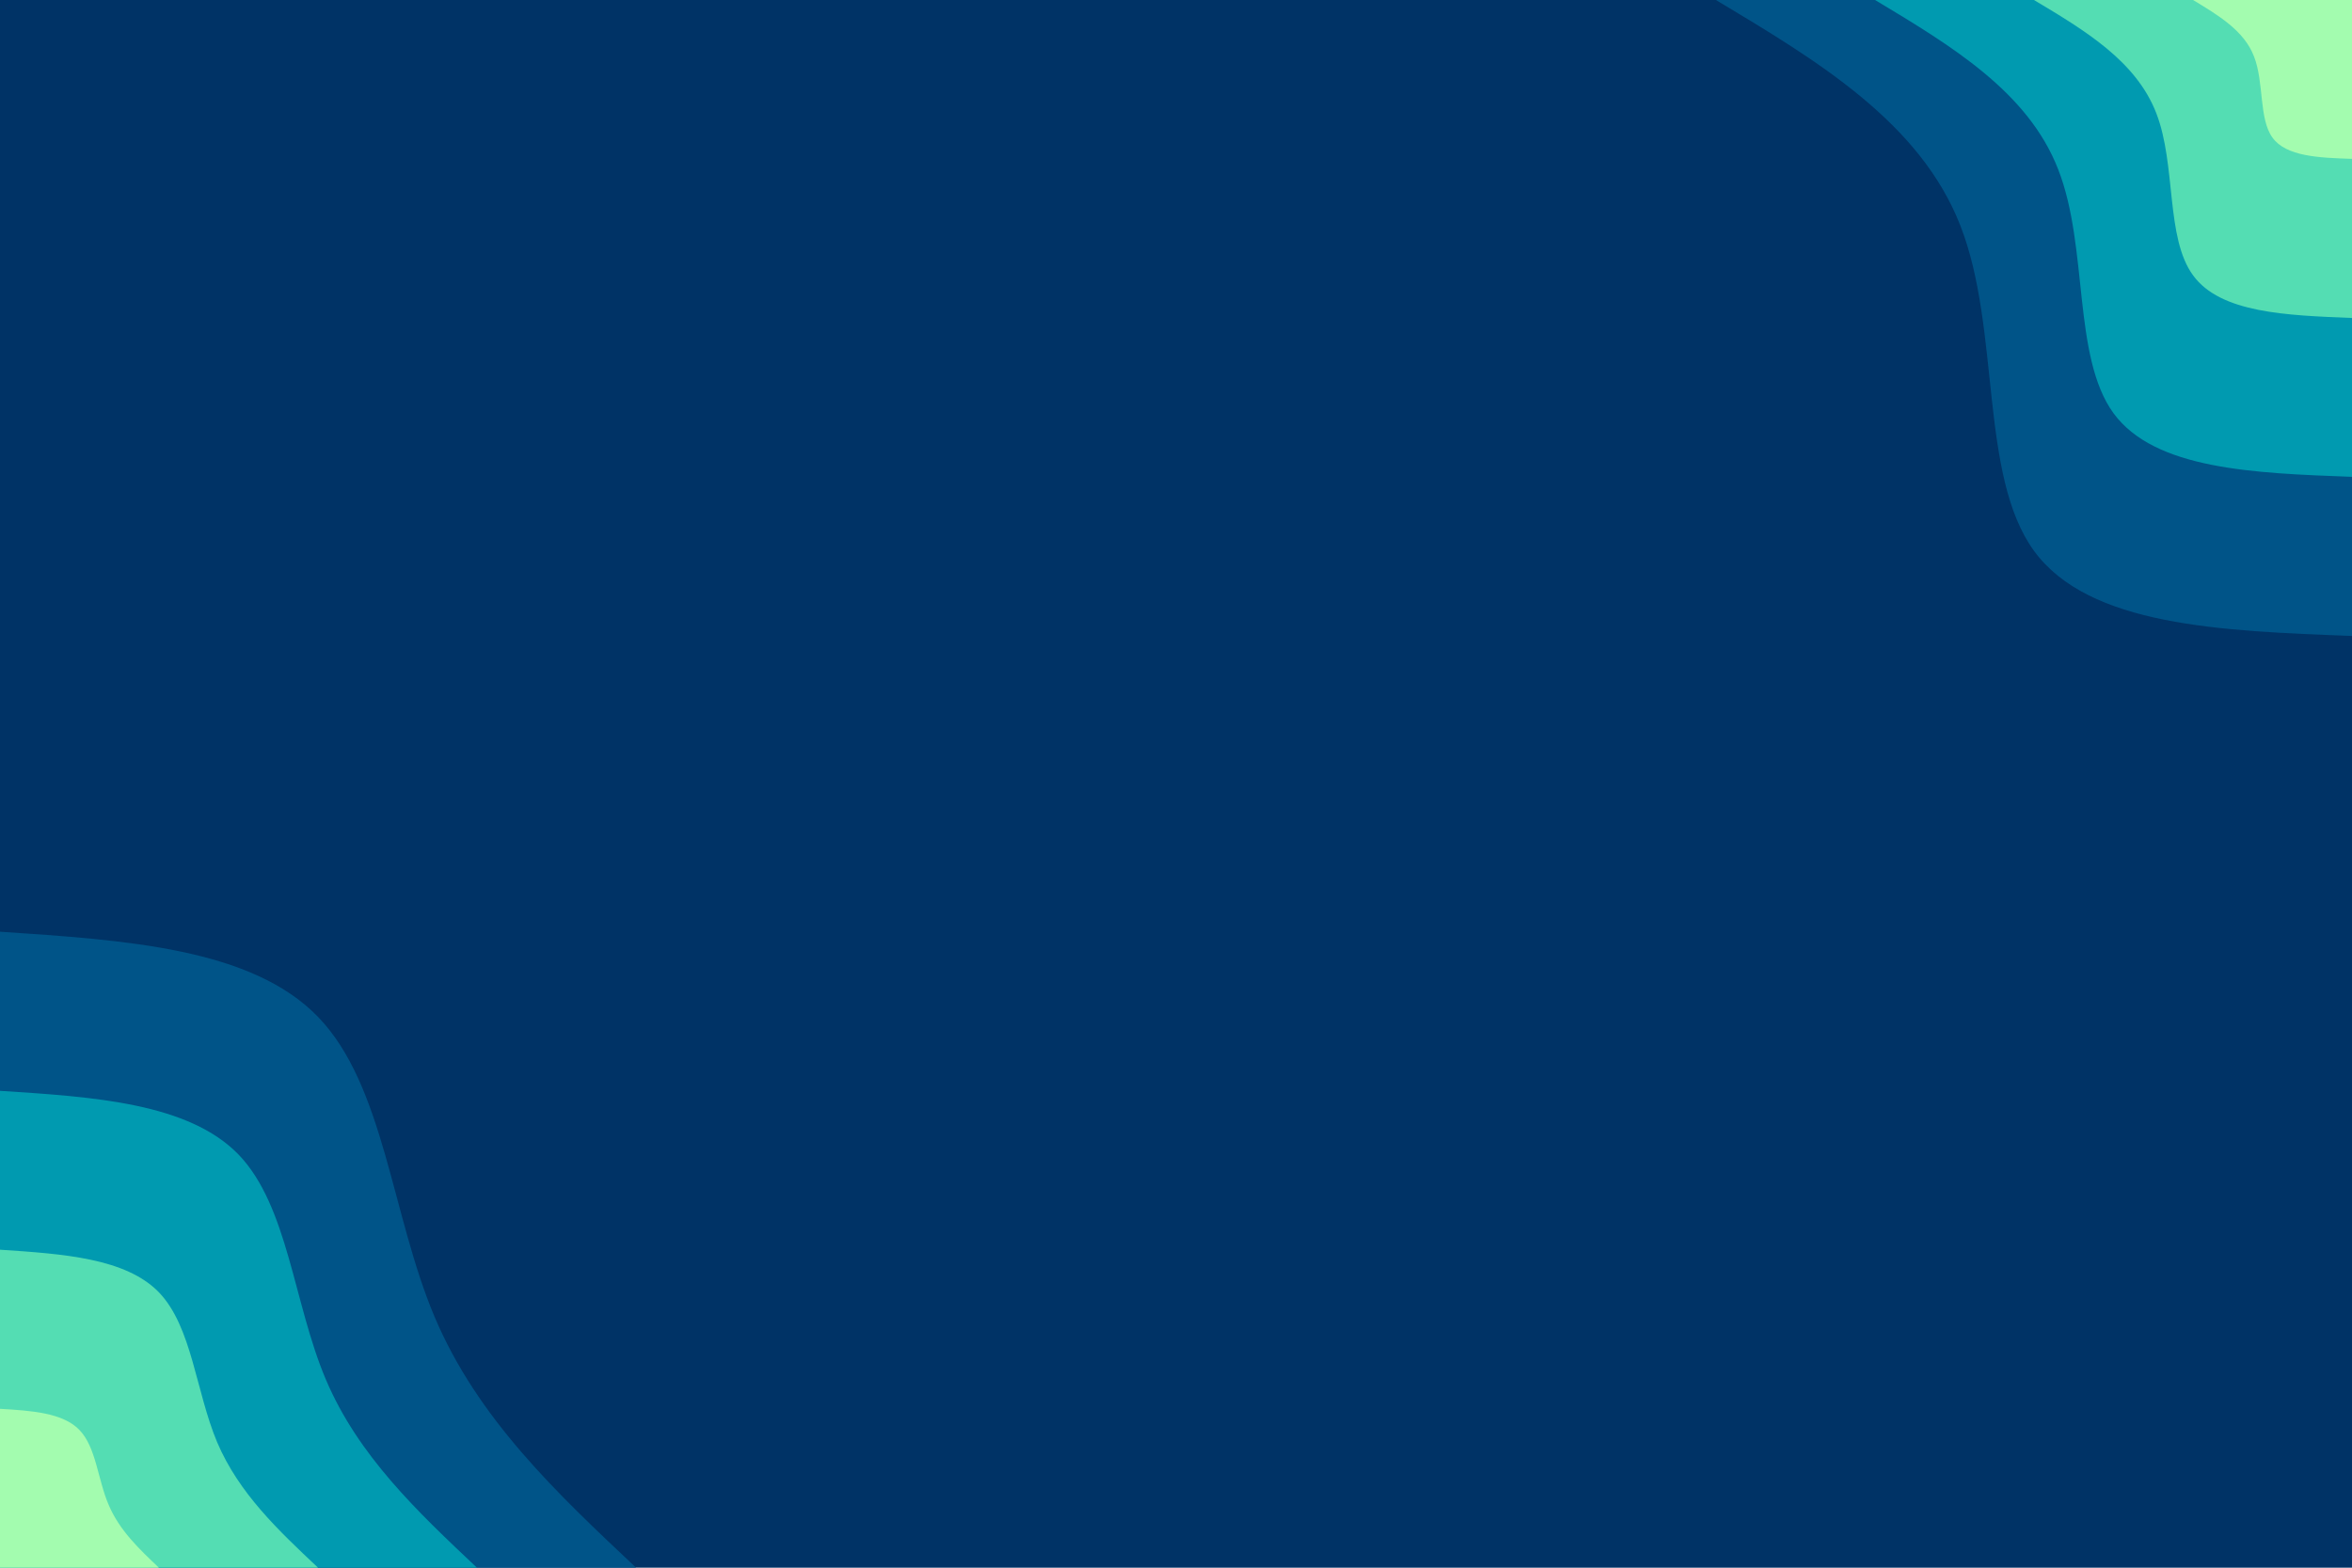 <svg id="visual" viewBox="0 0 900 600" width="900" height="600" xmlns="http://www.w3.org/2000/svg" xmlns:xlink="http://www.w3.org/1999/xlink" version="1.1"><rect x="0" y="0" width="900" height="600" fill="#003366"></rect><defs><linearGradient id="grad1_0" x1="33.3%" y1="0%" x2="100%" y2="100%"><stop offset="20%" stop-color="#a3fcaf" stop-opacity="1"></stop><stop offset="80%" stop-color="#a3fcaf" stop-opacity="1"></stop></linearGradient></defs><defs><linearGradient id="grad1_1" x1="33.3%" y1="0%" x2="100%" y2="100%"><stop offset="20%" stop-color="#a3fcaf" stop-opacity="1"></stop><stop offset="80%" stop-color="#00bcb5" stop-opacity="1"></stop></linearGradient></defs><defs><linearGradient id="grad1_2" x1="33.3%" y1="0%" x2="100%" y2="100%"><stop offset="20%" stop-color="#0077a1" stop-opacity="1"></stop><stop offset="80%" stop-color="#00bcb5" stop-opacity="1"></stop></linearGradient></defs><defs><linearGradient id="grad1_3" x1="33.3%" y1="0%" x2="100%" y2="100%"><stop offset="20%" stop-color="#0077a1" stop-opacity="1"></stop><stop offset="80%" stop-color="#003366" stop-opacity="1"></stop></linearGradient></defs><defs><linearGradient id="grad2_0" x1="0%" y1="0%" x2="66.7%" y2="100%"><stop offset="20%" stop-color="#a3fcaf" stop-opacity="1"></stop><stop offset="80%" stop-color="#a3fcaf" stop-opacity="1"></stop></linearGradient></defs><defs><linearGradient id="grad2_1" x1="0%" y1="0%" x2="66.7%" y2="100%"><stop offset="20%" stop-color="#00bcb5" stop-opacity="1"></stop><stop offset="80%" stop-color="#a3fcaf" stop-opacity="1"></stop></linearGradient></defs><defs><linearGradient id="grad2_2" x1="0%" y1="0%" x2="66.7%" y2="100%"><stop offset="20%" stop-color="#00bcb5" stop-opacity="1"></stop><stop offset="80%" stop-color="#0077a1" stop-opacity="1"></stop></linearGradient></defs><defs><linearGradient id="grad2_3" x1="0%" y1="0%" x2="66.7%" y2="100%"><stop offset="20%" stop-color="#003366" stop-opacity="1"></stop><stop offset="80%" stop-color="#0077a1" stop-opacity="1"></stop></linearGradient></defs><g transform="translate(900, 0)"><path d="M0 243.4C-50.3 241.5 -100.7 239.6 -121.7 210.8C-142.7 181.9 -134.4 126.1 -149.8 86.5C-165.2 46.9 -204.3 23.4 -243.4 0L0 0Z" fill="#005488"></path><path d="M0 182.5C-37.7 181.1 -75.5 179.7 -91.3 158.1C-107 136.4 -100.8 94.6 -112.4 64.9C-123.9 35.2 -153.2 17.6 -182.5 0L0 0Z" fill="#009ab0"></path><path d="M0 121.7C-25.2 120.7 -50.3 119.8 -60.8 105.4C-71.4 91 -67.2 63.1 -74.9 43.3C-82.6 23.4 -102.1 11.7 -121.7 0L0 0Z" fill="#54ddb3"></path><path d="M0 60.8C-12.6 60.4 -25.2 59.9 -30.4 52.7C-35.7 45.5 -33.6 31.5 -37.5 21.6C-41.3 11.7 -51.1 5.9 -60.8 0L0 0Z" fill="#a3fcaf"></path></g><g transform="translate(0, 600)"><path d="M0 -243.4C48.1 -240.2 96.3 -237.1 121.7 -210.8C147.1 -184.5 149.8 -135 166.3 -96C182.8 -57 213.1 -28.5 243.4 0L0 0Z" fill="#005488"></path><path d="M0 -182.5C36.1 -180.2 72.2 -177.8 91.3 -158.1C110.3 -138.3 112.3 -101.2 124.7 -72C137.1 -42.8 159.8 -21.4 182.5 0L0 0Z" fill="#009ab0"></path><path d="M0 -121.7C24.1 -120.1 48.1 -118.5 60.8 -105.4C73.5 -92.2 74.9 -67.5 83.1 -48C91.4 -28.5 106.5 -14.3 121.7 0L0 0Z" fill="#54ddb3"></path><path d="M0 -60.8C12 -60.1 24.1 -59.3 30.4 -52.7C36.8 -46.1 37.4 -33.7 41.6 -24C45.7 -14.3 53.3 -7.1 60.8 0L0 0Z" fill="#a3fcaf"></path></g></svg>
